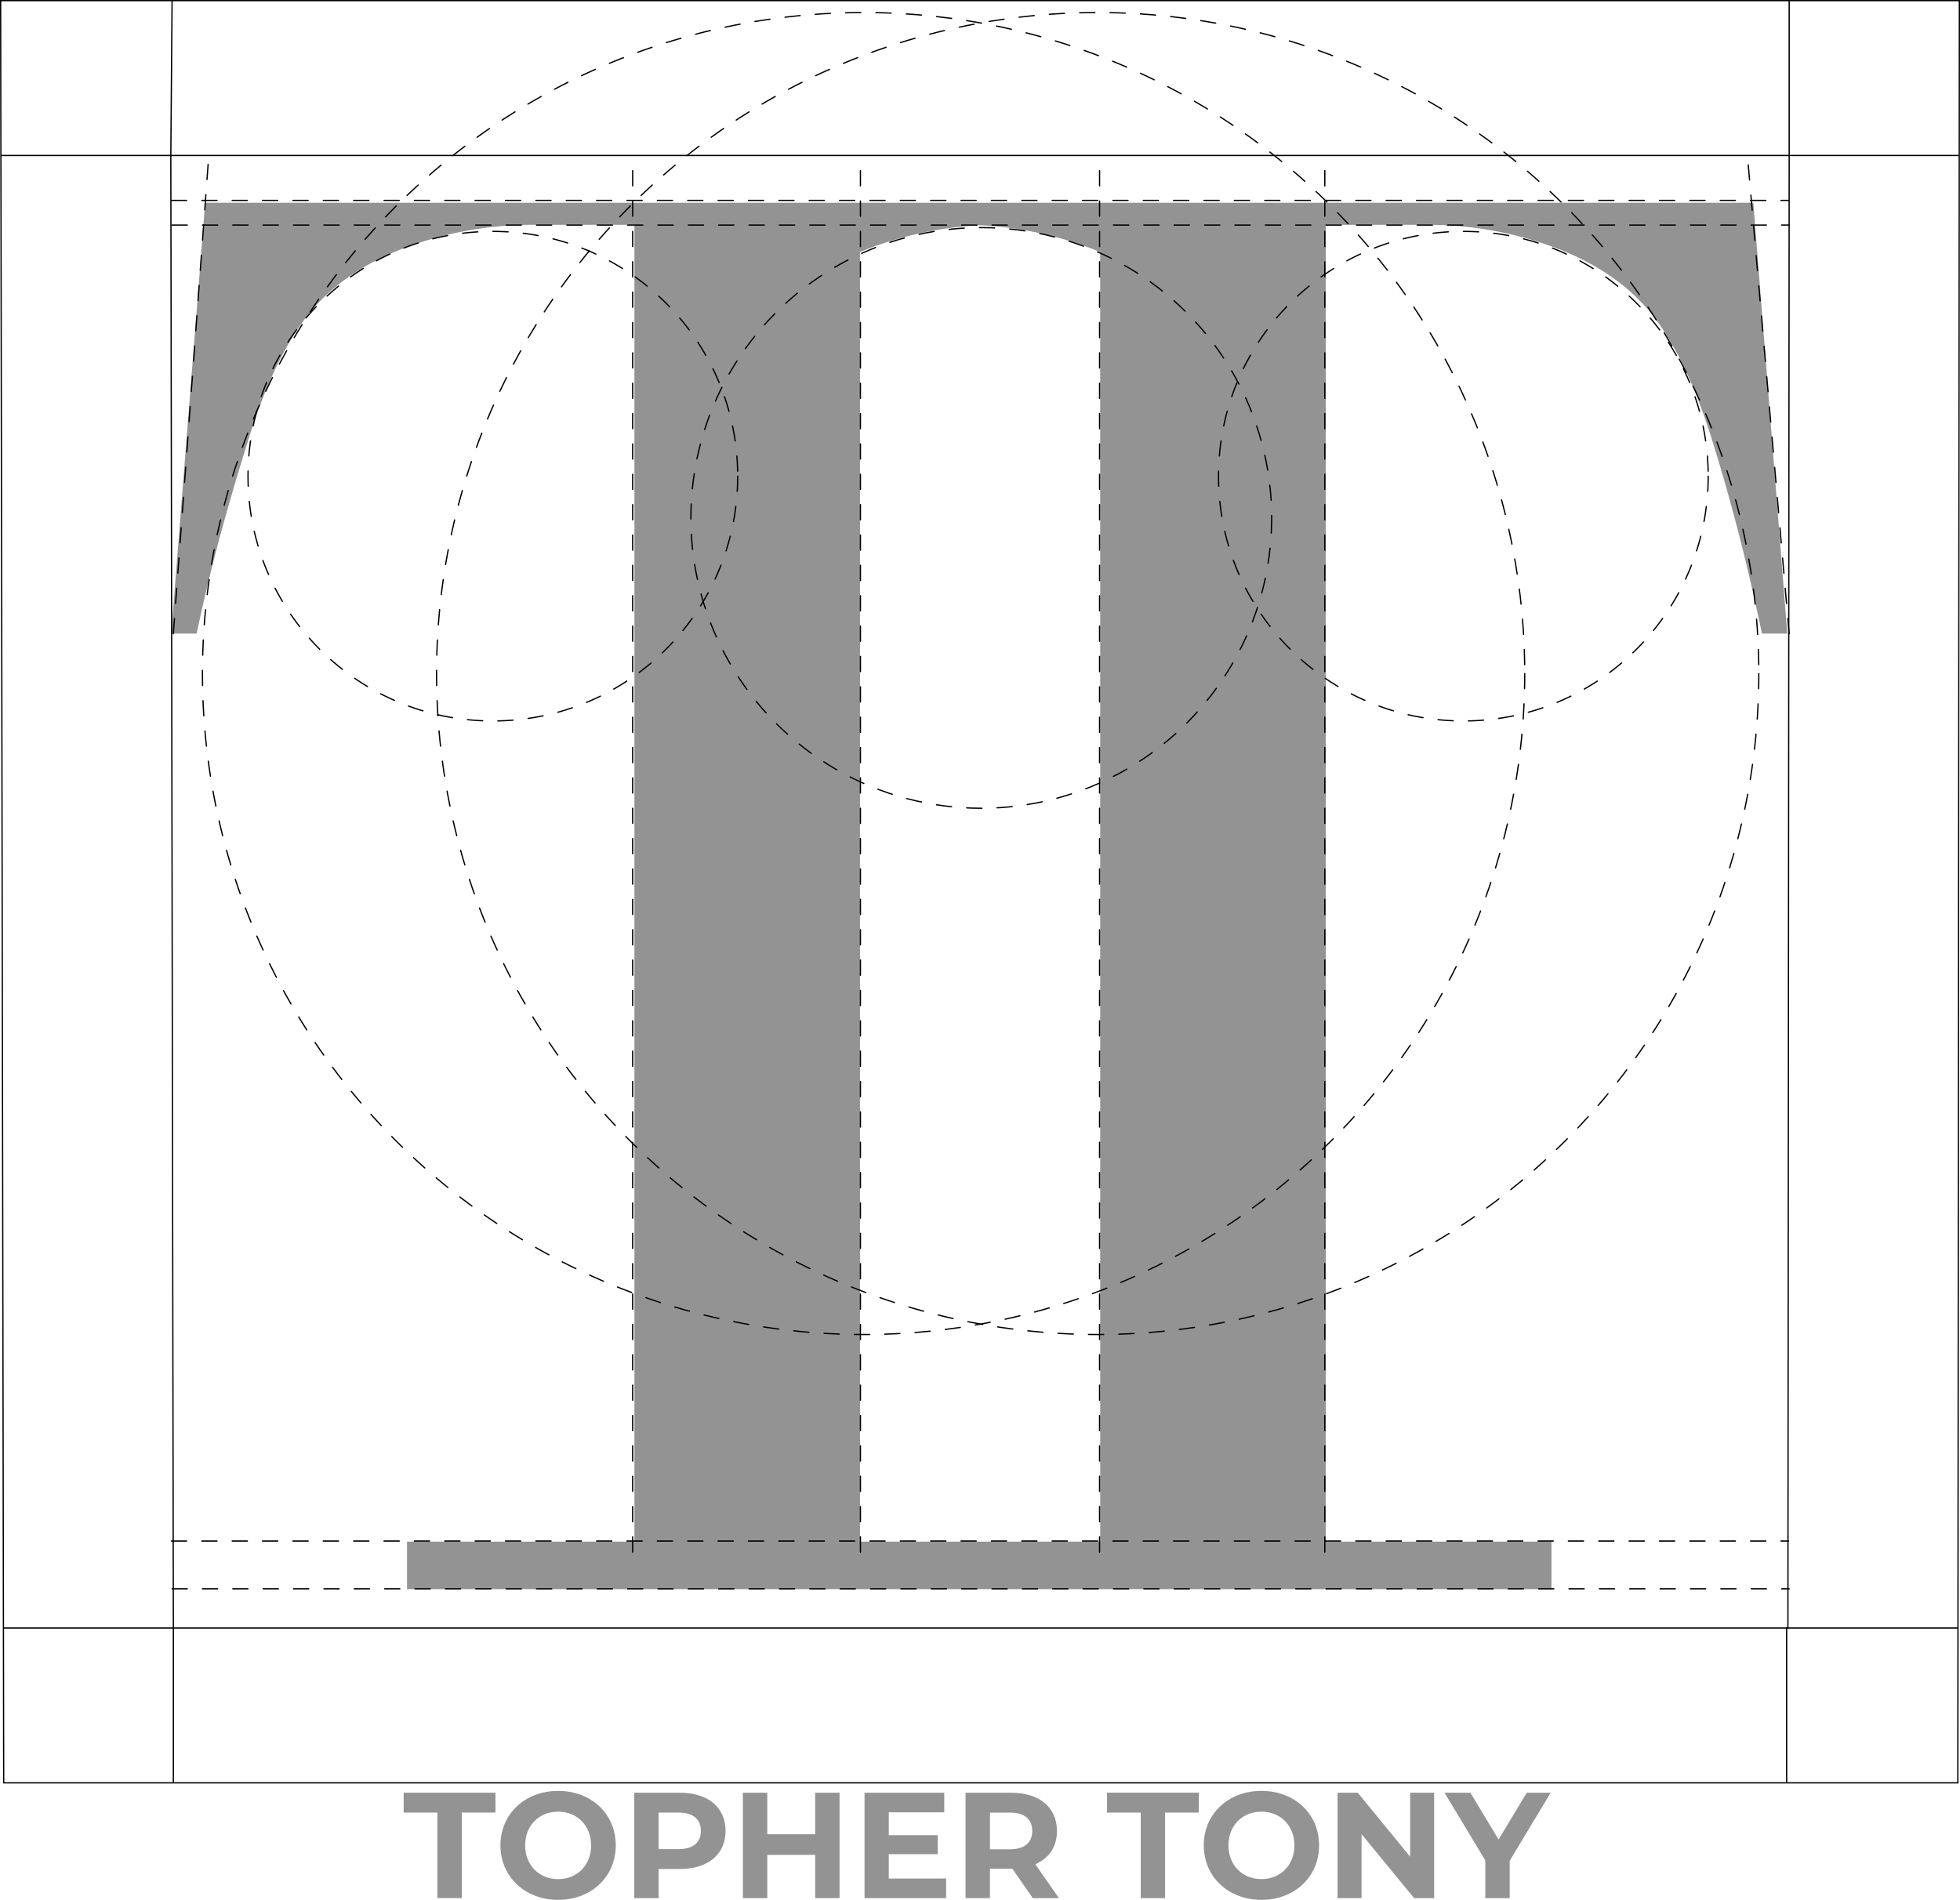 <svg id="Layer_1" data-name="Layer 1" xmlns="http://www.w3.org/2000/svg" viewBox="0 0 1549 1501.8"><defs><style>.cls-1{fill:#939393;}.cls-2,.cls-3{fill:none;stroke:#000;stroke-miterlimit:10;}.cls-2{stroke-linecap:round;stroke-dasharray:12 12 12 12 12 12;}</style></defs><path class="cls-1" d="M1612.18,434.87H388.63L361.82,775.42h20.1c12.09-57.64,26.84-108.6,41.56-155.52s32.19-80.44,51-101.91c20.1-22.78,46.91-38.87,77.76-49.6a287.92,287.92,0,0,1,93.85-16.09h81.79V1493.22H548.18v37.53h904.45v-37.54H1274.31V452.3h81.79A288,288,0,0,1,1450,468.39c30.84,10.73,57.66,26.82,77.77,49.61,18.77,21.45,36.2,55,51,101.9s28.15,97.87,40.22,155.53H1639ZM1096,1493.21H906.17V473.83q6.93-2.93,14.18-5.44a290,290,0,0,1,80.73-15.77,290,290,0,0,1,80.73,15.77q7.25,2.52,14.18,5.44Z" transform="translate(-226.5 -274.59)"/><line class="cls-2" x1="135.5" y1="158.41" x2="1413.5" y2="158.41"/><line class="cls-2" x1="136" y1="177.91" x2="1414" y2="177.91"/><line class="cls-2" x1="680" y1="1226.9" x2="680" y2="123.4"/><line class="cls-2" x1="500" y1="1226.9" x2="500" y2="123.4"/><line class="cls-2" x1="1047" y1="1226.9" x2="1047" y2="123.4"/><line class="cls-2" x1="135.5" y1="1218.15" x2="1413.5" y2="1218.15"/><line class="cls-2" x1="136" y1="1255.91" x2="1414" y2="1255.91"/><line class="cls-2" x1="869" y1="1226.9" x2="869" y2="123.4"/><circle class="cls-2" cx="389.5" cy="376.41" r="193.5"/><circle class="cls-2" cx="1156.5" cy="376.41" r="193.5"/><circle class="cls-2" cx="682.5" cy="532.41" r="522.5"/><circle class="cls-2" cx="867.5" cy="532.41" r="522.5"/><circle class="cls-2" cx="775.5" cy="409.41" r="229.5"/><line class="cls-2" x1="137" y1="500.91" x2="165" y2="122.91"/><line class="cls-2" x1="1414" y1="500.91" x2="1381" y2="122.91"/><polygon class="cls-3" points="135 122.91 137 1286.91 1413 1286.91 1414 122.91 135 122.91"/><polygon class="cls-3" points="0.5 0.5 2.92 1409.31 1547.29 1409.31 1548.5 0.5 0.5 0.5"/><polyline class="cls-3" points="136 0.5 135 122.91 0.71 122.91"/><polyline class="cls-3" points="137 1409.31 137 1286.91 2.71 1286.91"/><polyline class="cls-3" points="1412 1409.31 1412 1286.91 1547.4 1286.91"/><polyline class="cls-3" points="1414 0.5 1414 122.91 1548 122.91"/><path class="cls-1" d="M572.17,1707.38H545.51v-15.71h72.58v15.71H591.44V1775H572.17Z" transform="translate(-226.5 -274.59)"/><path class="cls-1" d="M622,1733.32c0-24.75,19.28-43.07,45.58-43.07s45.57,18.2,45.57,43.07-19.4,43.07-45.57,43.07S622,1758.07,622,1733.32Zm71.64,0c0-15.83-11.19-26.65-26.06-26.65s-26.06,10.82-26.06,26.65S652.72,1760,667.6,1760,693.66,1749.14,693.66,1733.32Z" transform="translate(-226.5 -274.59)"/><path class="cls-1" d="M799.92,1721.9c0,18.56-13.93,30.1-36.18,30.1H747v23H727.69v-83.29h36C786,1691.67,799.92,1703.21,799.92,1721.9Zm-19.52,0c0-9.17-5.95-14.52-17.73-14.52H747v28.91h15.7C774.45,1736.29,780.4,1730.94,780.4,1721.9Z" transform="translate(-226.5 -274.59)"/><path class="cls-1" d="M890,1691.67V1775H870.72v-34.14H832.88V1775H813.6v-83.29h19.28v32.84h37.84v-32.84Z" transform="translate(-226.5 -274.59)"/><path class="cls-1" d="M974.24,1759.5V1775H909.75v-83.29h63v15.47H928.91v18.09h38.67v15H928.91v19.28Z" transform="translate(-226.5 -274.59)"/><path class="cls-1" d="M1042.66,1775l-16.06-23.2h-17.73V1775H989.59v-83.29h36.06c22.25,0,36.17,11.54,36.17,30.23,0,12.49-6.31,21.65-17.13,26.29l18.68,26.77Zm-18.08-67.58h-15.71v29h15.71c11.78,0,17.73-5.47,17.73-14.51S1036.36,1707.38,1024.58,1707.38Z" transform="translate(-226.5 -274.59)"/><path class="cls-1" d="M1128,1707.38h-26.65v-15.71h72.58v15.71h-26.65V1775H1128Z" transform="translate(-226.5 -274.59)"/><path class="cls-1" d="M1177.84,1733.32c0-24.75,19.28-43.07,45.57-43.07s45.57,18.2,45.57,43.07-19.39,43.07-45.57,43.07S1177.84,1758.07,1177.84,1733.32Zm71.63,0c0-15.83-11.18-26.65-26.06-26.65s-26.06,10.82-26.06,26.65,11.19,26.65,26.06,26.65S1249.47,1749.14,1249.47,1733.32Z" transform="translate(-226.5 -274.59)"/><path class="cls-1" d="M1359.9,1691.67V1775h-15.83l-41.53-50.57V1775h-19v-83.29h16l41.41,50.57v-50.57Z" transform="translate(-226.5 -274.59)"/><path class="cls-1" d="M1419.63,1745.46V1775h-19.27v-29.74l-32.25-53.55h20.47l22.25,37,22.25-37H1452Z" transform="translate(-226.5 -274.59)"/></svg>